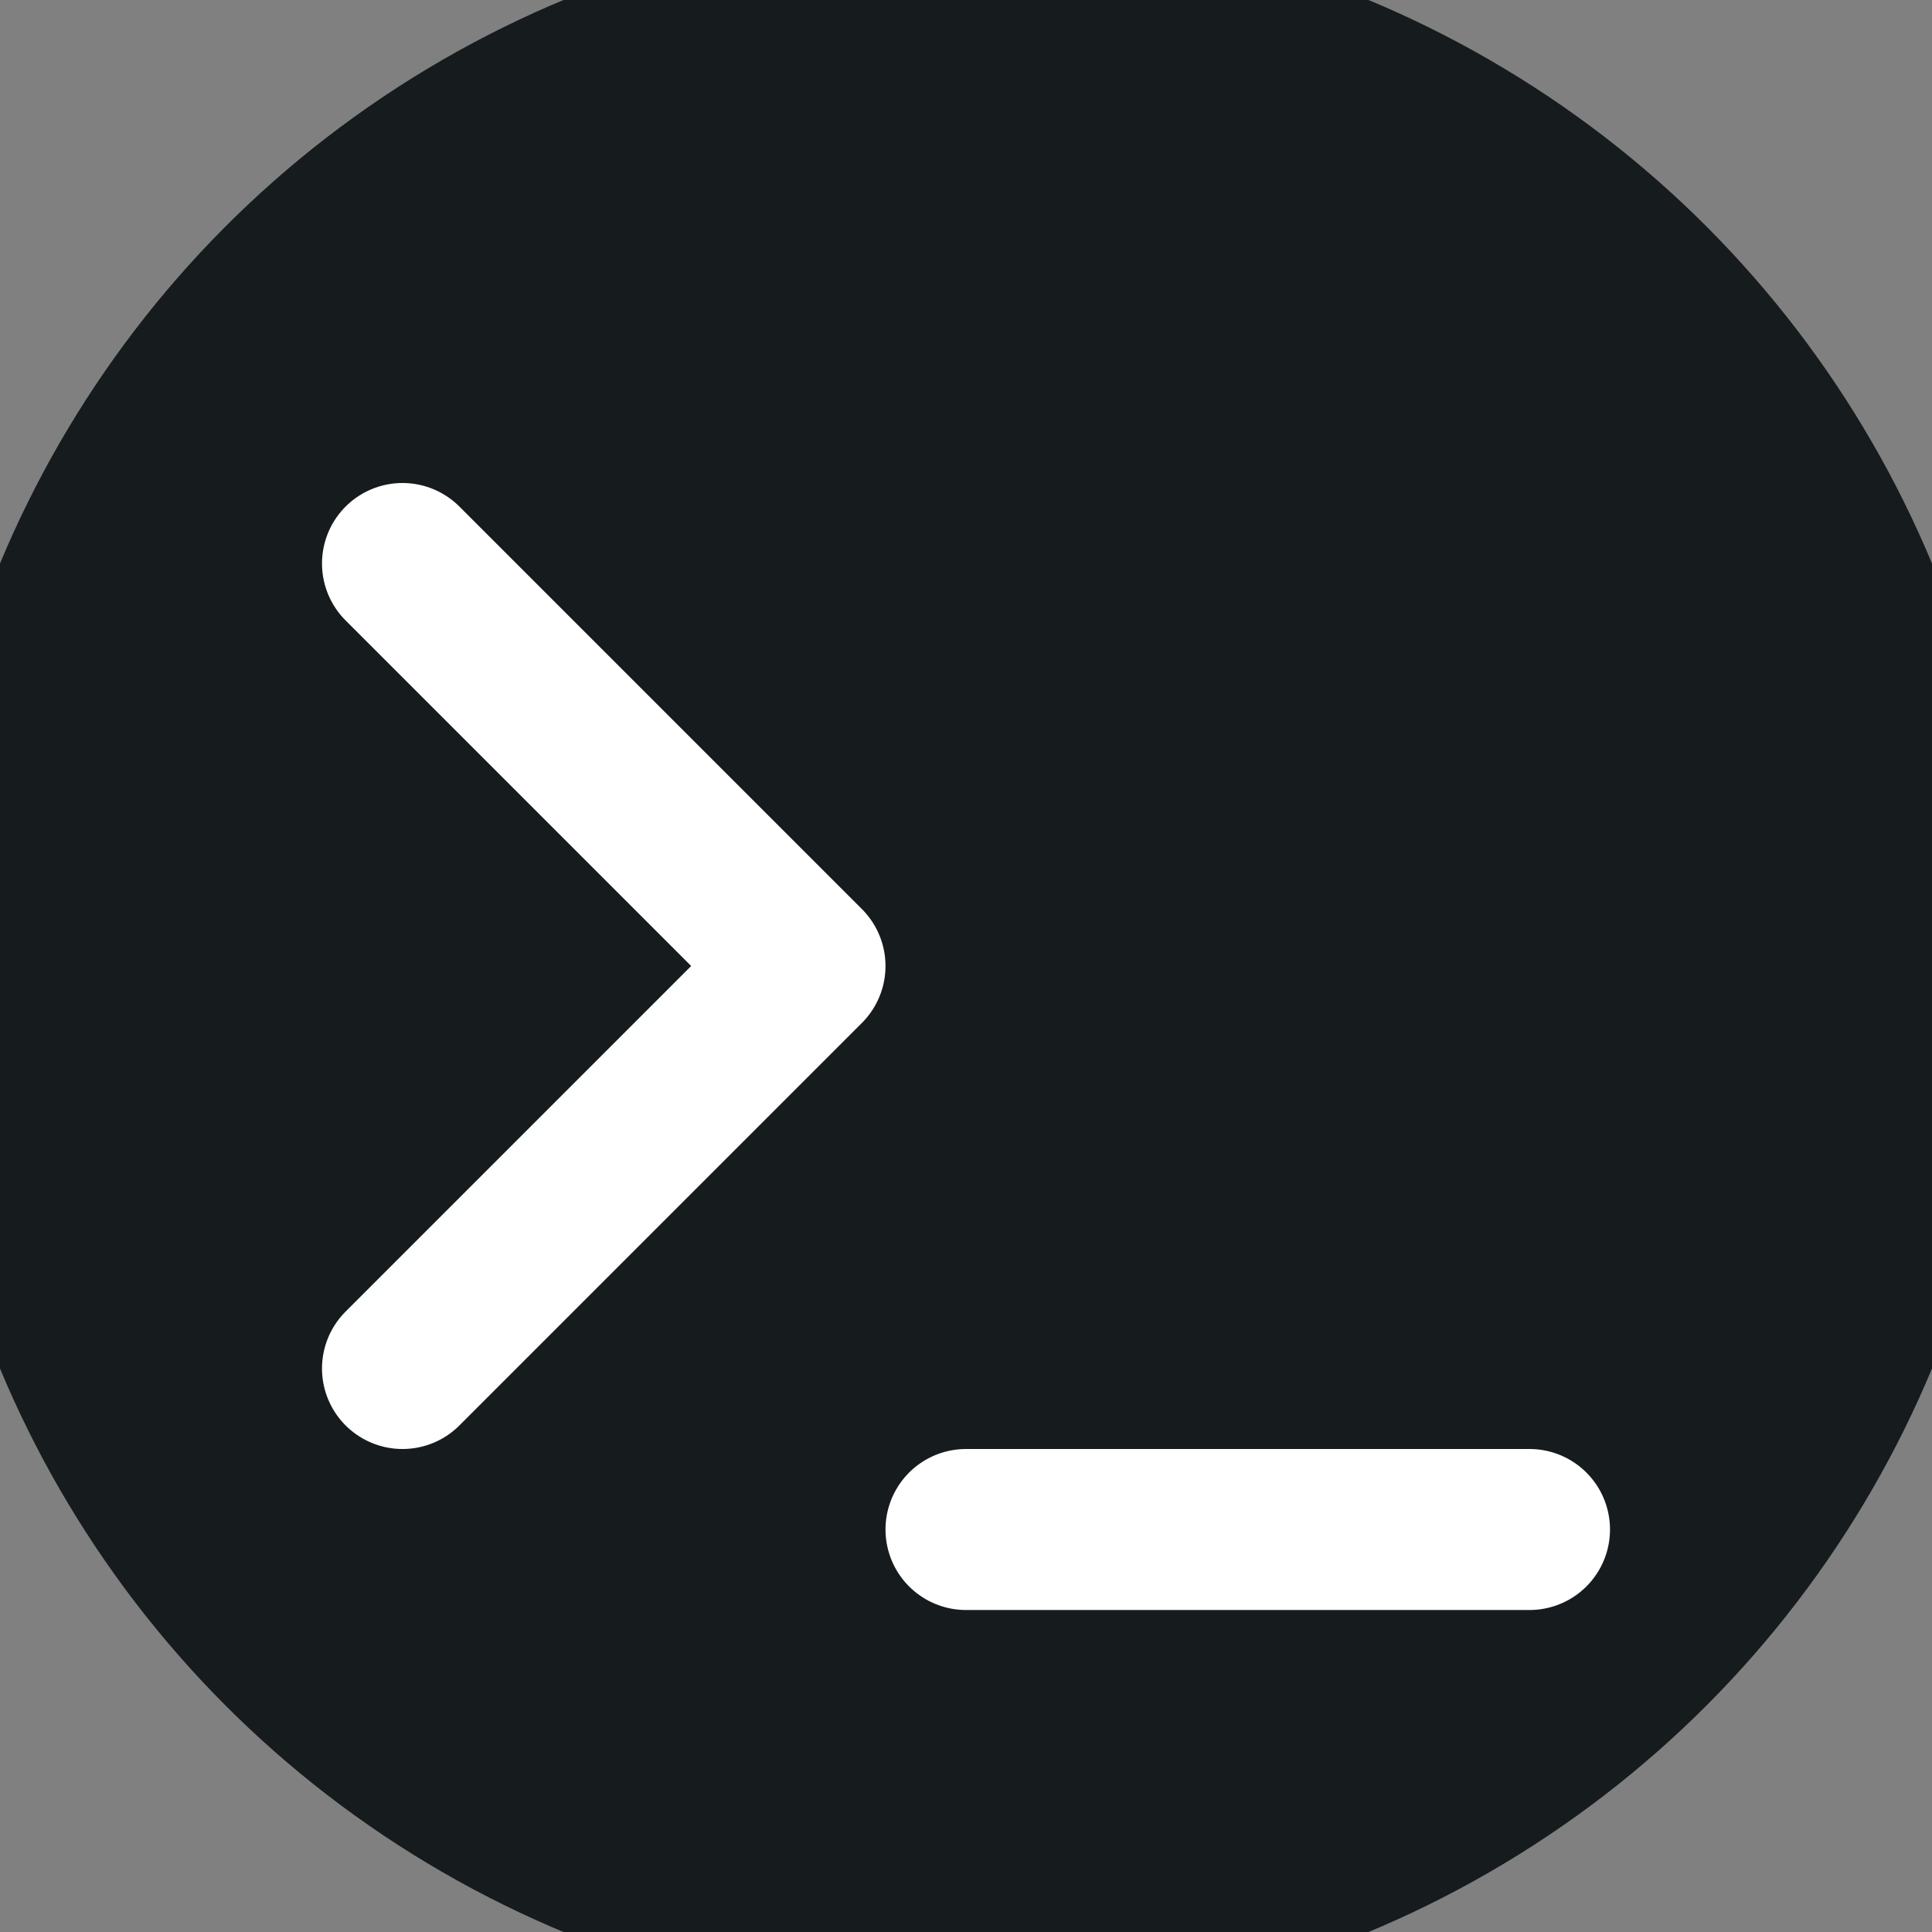 <svg xmlns="http://www.w3.org/2000/svg" width="24" height="24" viewBox="0 0 24 24" fill="none" stroke-width="2" stroke-linecap="round" stroke-linejoin="round" stroke="#fff">
  <rect x="0" y="0" width="24" height="24" fill="#808080" stroke="none"/>
  <circle cx="12" cy="12" r="12" stroke="#161b1d" fill="#161b1d"/>
  <path stroke="none" d="M0 0h24v24H0z" fill="none"/>
  <path d="M5 7l5 5l-5 5" />
  <path d="M12 19l7 0"/>
</svg>
